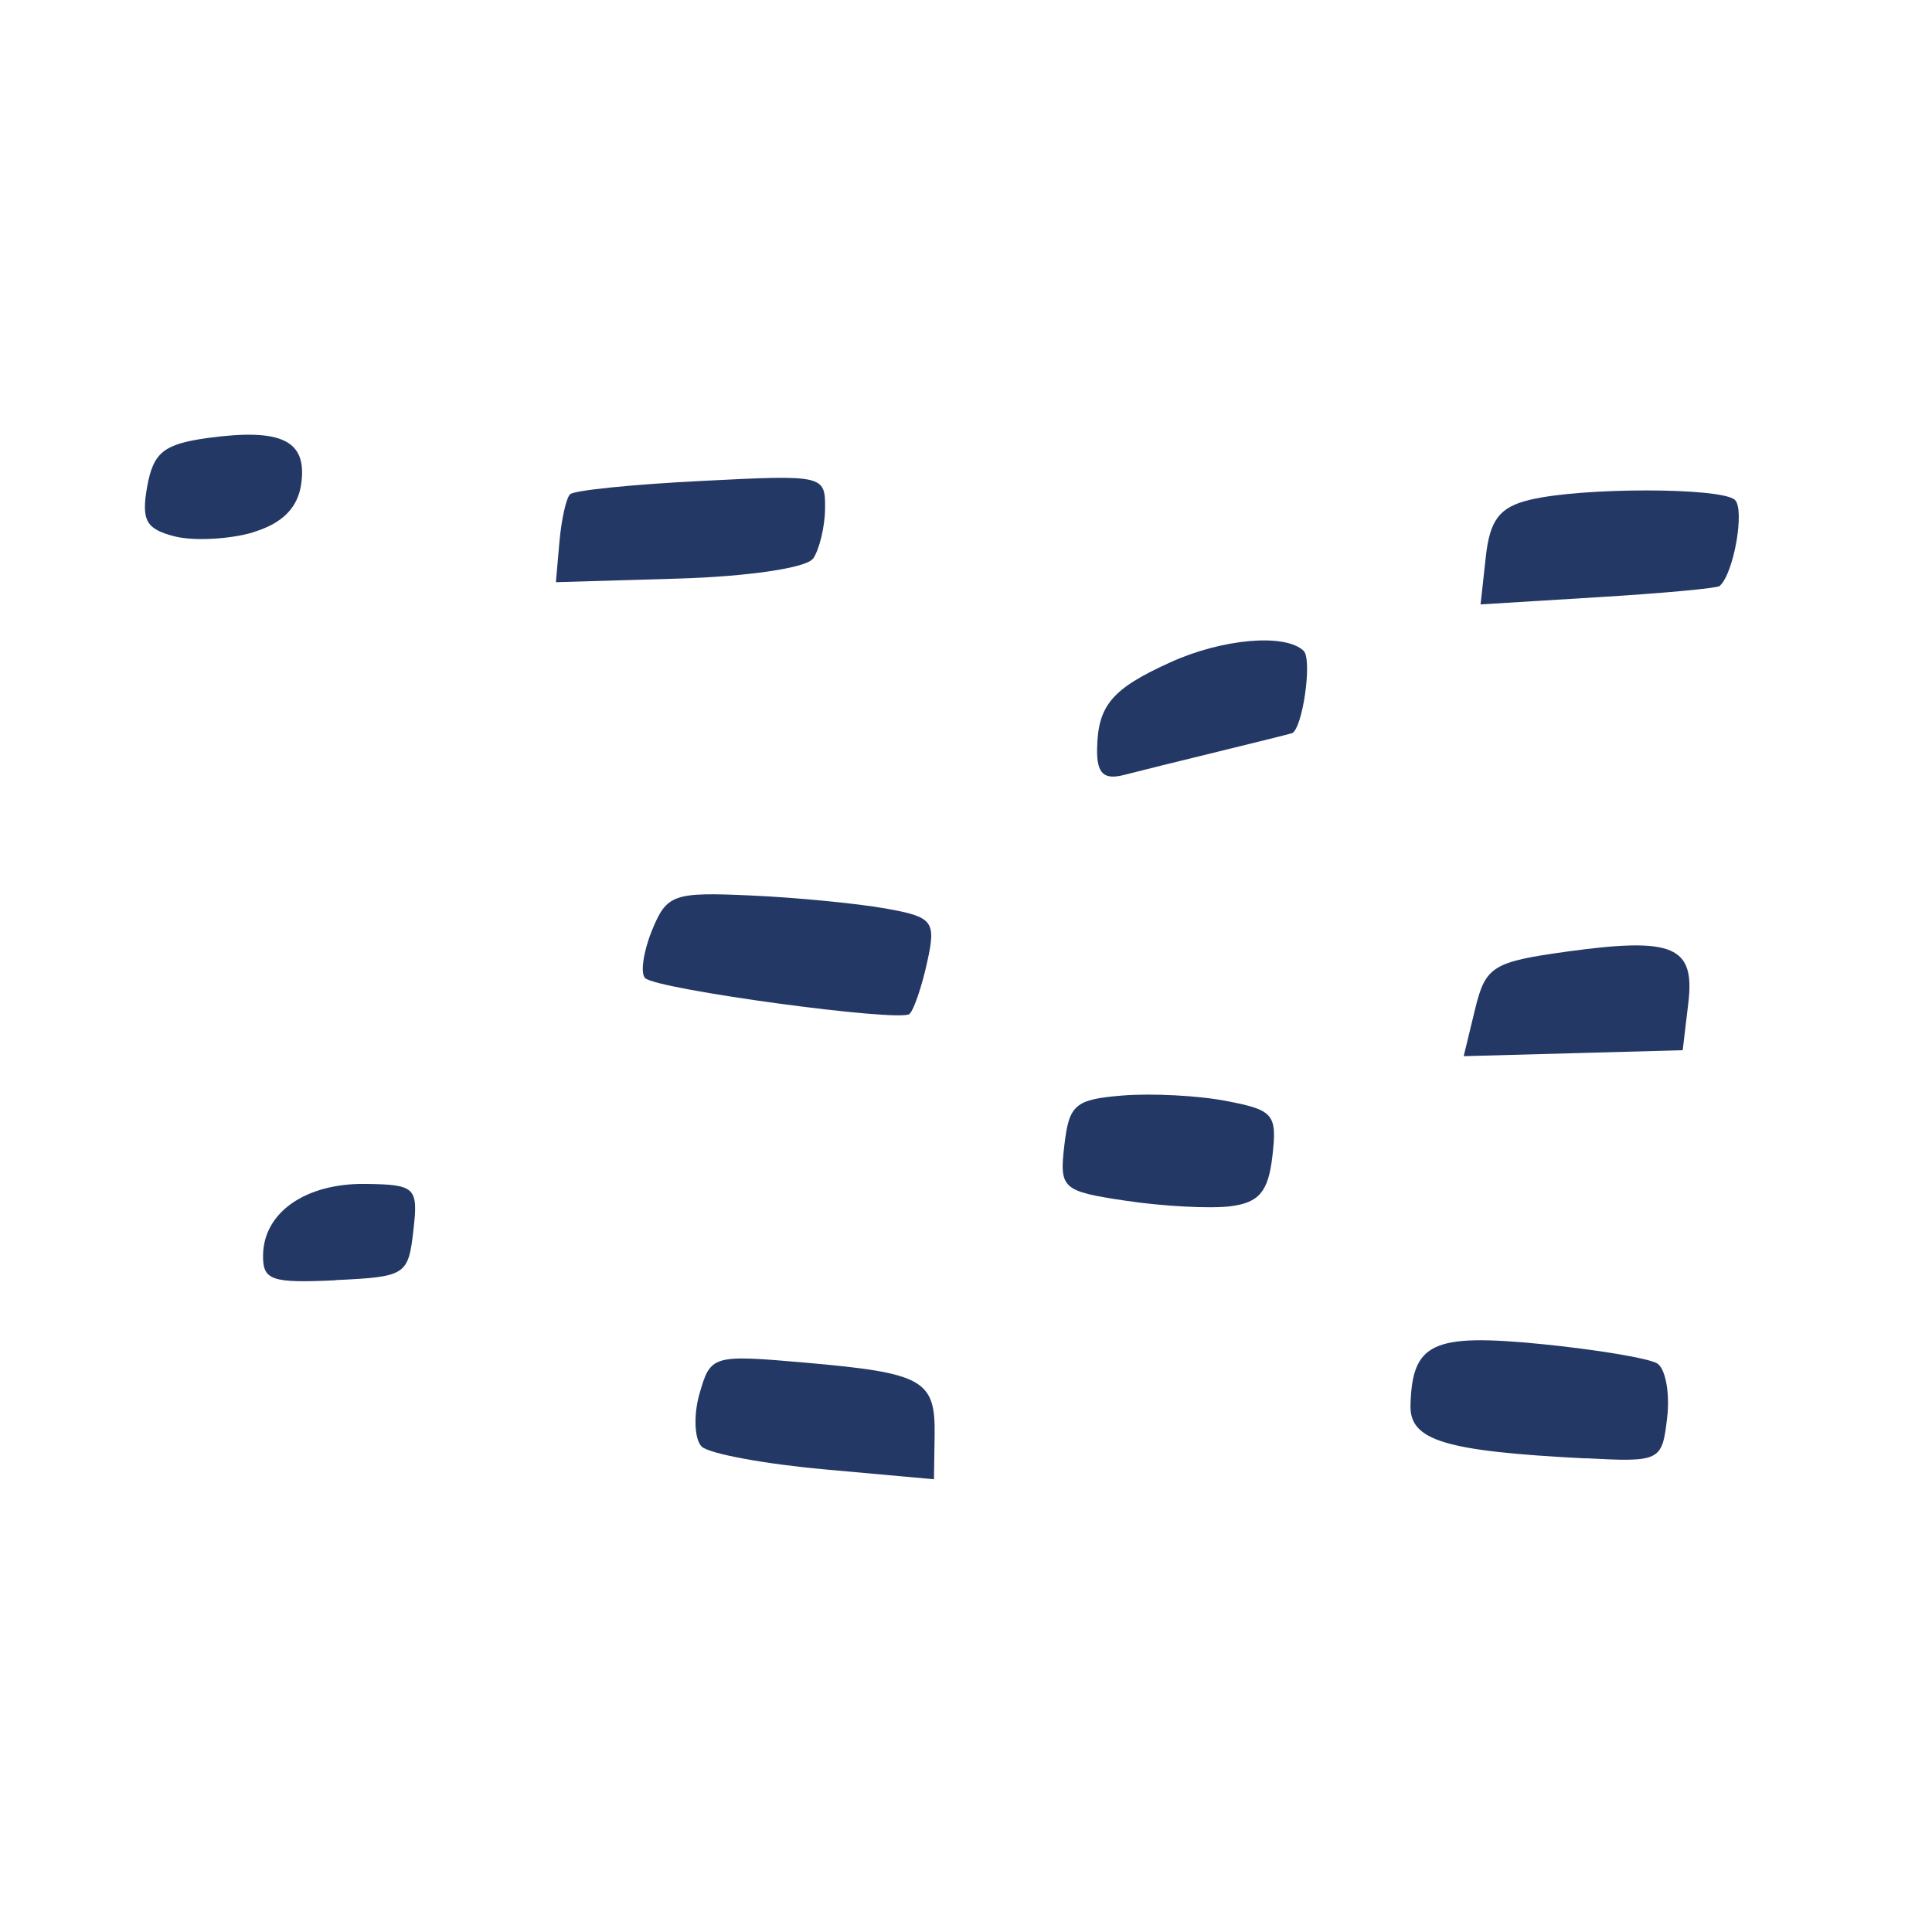 <svg width="80" height="80" viewBox="0 0 80 80" fill="none" xmlns="http://www.w3.org/2000/svg">
<path d="M71.216 24.262C71.111 24.359 68.831 24.567 66.167 24.729L61.307 25.027L61.524 23.055C61.692 21.523 62.098 20.998 63.335 20.699C65.496 20.174 71.272 20.18 71.838 20.699C72.257 21.089 71.796 23.73 71.216 24.255L71.216 24.262Z" fill="#243866"/>
<path d="M65.146 43.611L60.608 43.734L61.077 41.8C61.51 40.009 61.804 39.828 64.915 39.399C69.3 38.796 70.195 39.185 69.908 41.547L69.677 43.487L65.139 43.611L65.146 43.611Z" fill="#243866"/>
<path d="M65.649 60.389C59.818 60.091 58.37 59.65 58.405 58.19C58.475 55.601 59.307 55.212 63.81 55.653C66.09 55.88 68.278 56.243 68.621 56.457C68.964 56.665 69.153 57.697 69.034 58.696C68.824 60.513 68.754 60.545 65.649 60.383L65.649 60.389Z" fill="#243866"/>
<path d="M53.497 30.36C53.427 30.387 52.099 30.717 50.505 31.107C48.91 31.496 47.148 31.931 46.526 32.093C45.701 32.301 45.414 32.022 45.428 31.022C45.456 29.212 46.036 28.524 48.456 27.428C50.623 26.441 53.218 26.221 53.98 26.948C54.35 27.304 53.938 30.198 53.49 30.367L53.497 30.36Z" fill="#243866"/>
<path d="M50.945 49.95C50.113 50.054 48.155 49.95 46.638 49.723C43.981 49.327 43.862 49.224 44.072 47.426C44.268 45.739 44.512 45.525 46.477 45.363C47.687 45.265 49.617 45.363 50.784 45.59C52.742 45.966 52.889 46.135 52.686 47.88C52.519 49.347 52.134 49.801 50.945 49.95Z" fill="#243866"/>
<path d="M34.149 60.844C31.681 60.624 29.366 60.195 29.059 59.903C28.758 59.618 28.709 58.606 28.961 57.723C29.422 56.108 29.492 56.088 33.352 56.425C38.233 56.854 38.736 57.133 38.701 59.43L38.673 61.253L34.142 60.844L34.149 60.844Z" fill="#243866"/>
<path d="M37.664 41.986C37.272 42.337 27.21 40.974 26.714 40.501C26.511 40.306 26.637 39.417 26.993 38.534C27.609 37.029 27.874 36.932 31.105 37.081C33.007 37.165 35.51 37.412 36.678 37.62C38.642 37.97 38.768 38.139 38.391 39.845C38.174 40.844 37.838 41.824 37.664 41.98L37.664 41.986Z" fill="#243866"/>
<path d="M33.653 23.14C33.38 23.516 30.947 23.873 28.094 23.958L23.018 24.107L23.165 22.433C23.249 21.492 23.444 20.629 23.605 20.467C23.766 20.305 26.178 20.058 29.038 19.915C34.115 19.656 34.178 19.669 34.164 21.064C34.157 21.829 33.919 22.783 33.66 23.146L33.653 23.14Z" fill="#243866"/>
<path d="M13.892 53.014C11.228 53.137 10.879 53.014 10.893 51.976C10.914 50.204 12.648 48.997 15.116 49.023C17.207 49.049 17.326 49.16 17.116 50.957C16.906 52.806 16.801 52.871 13.885 53.007L13.892 53.014Z" fill="#243866"/>
<path d="M10.48 22.044C9.523 22.33 8.019 22.408 7.243 22.213C6.04 21.908 5.845 21.551 6.096 20.137C6.355 18.722 6.789 18.385 8.628 18.132C11.676 17.723 12.725 18.242 12.473 20.033C12.334 21.032 11.69 21.674 10.48 22.038L10.48 22.044Z" fill="#243866"/>
</svg>

